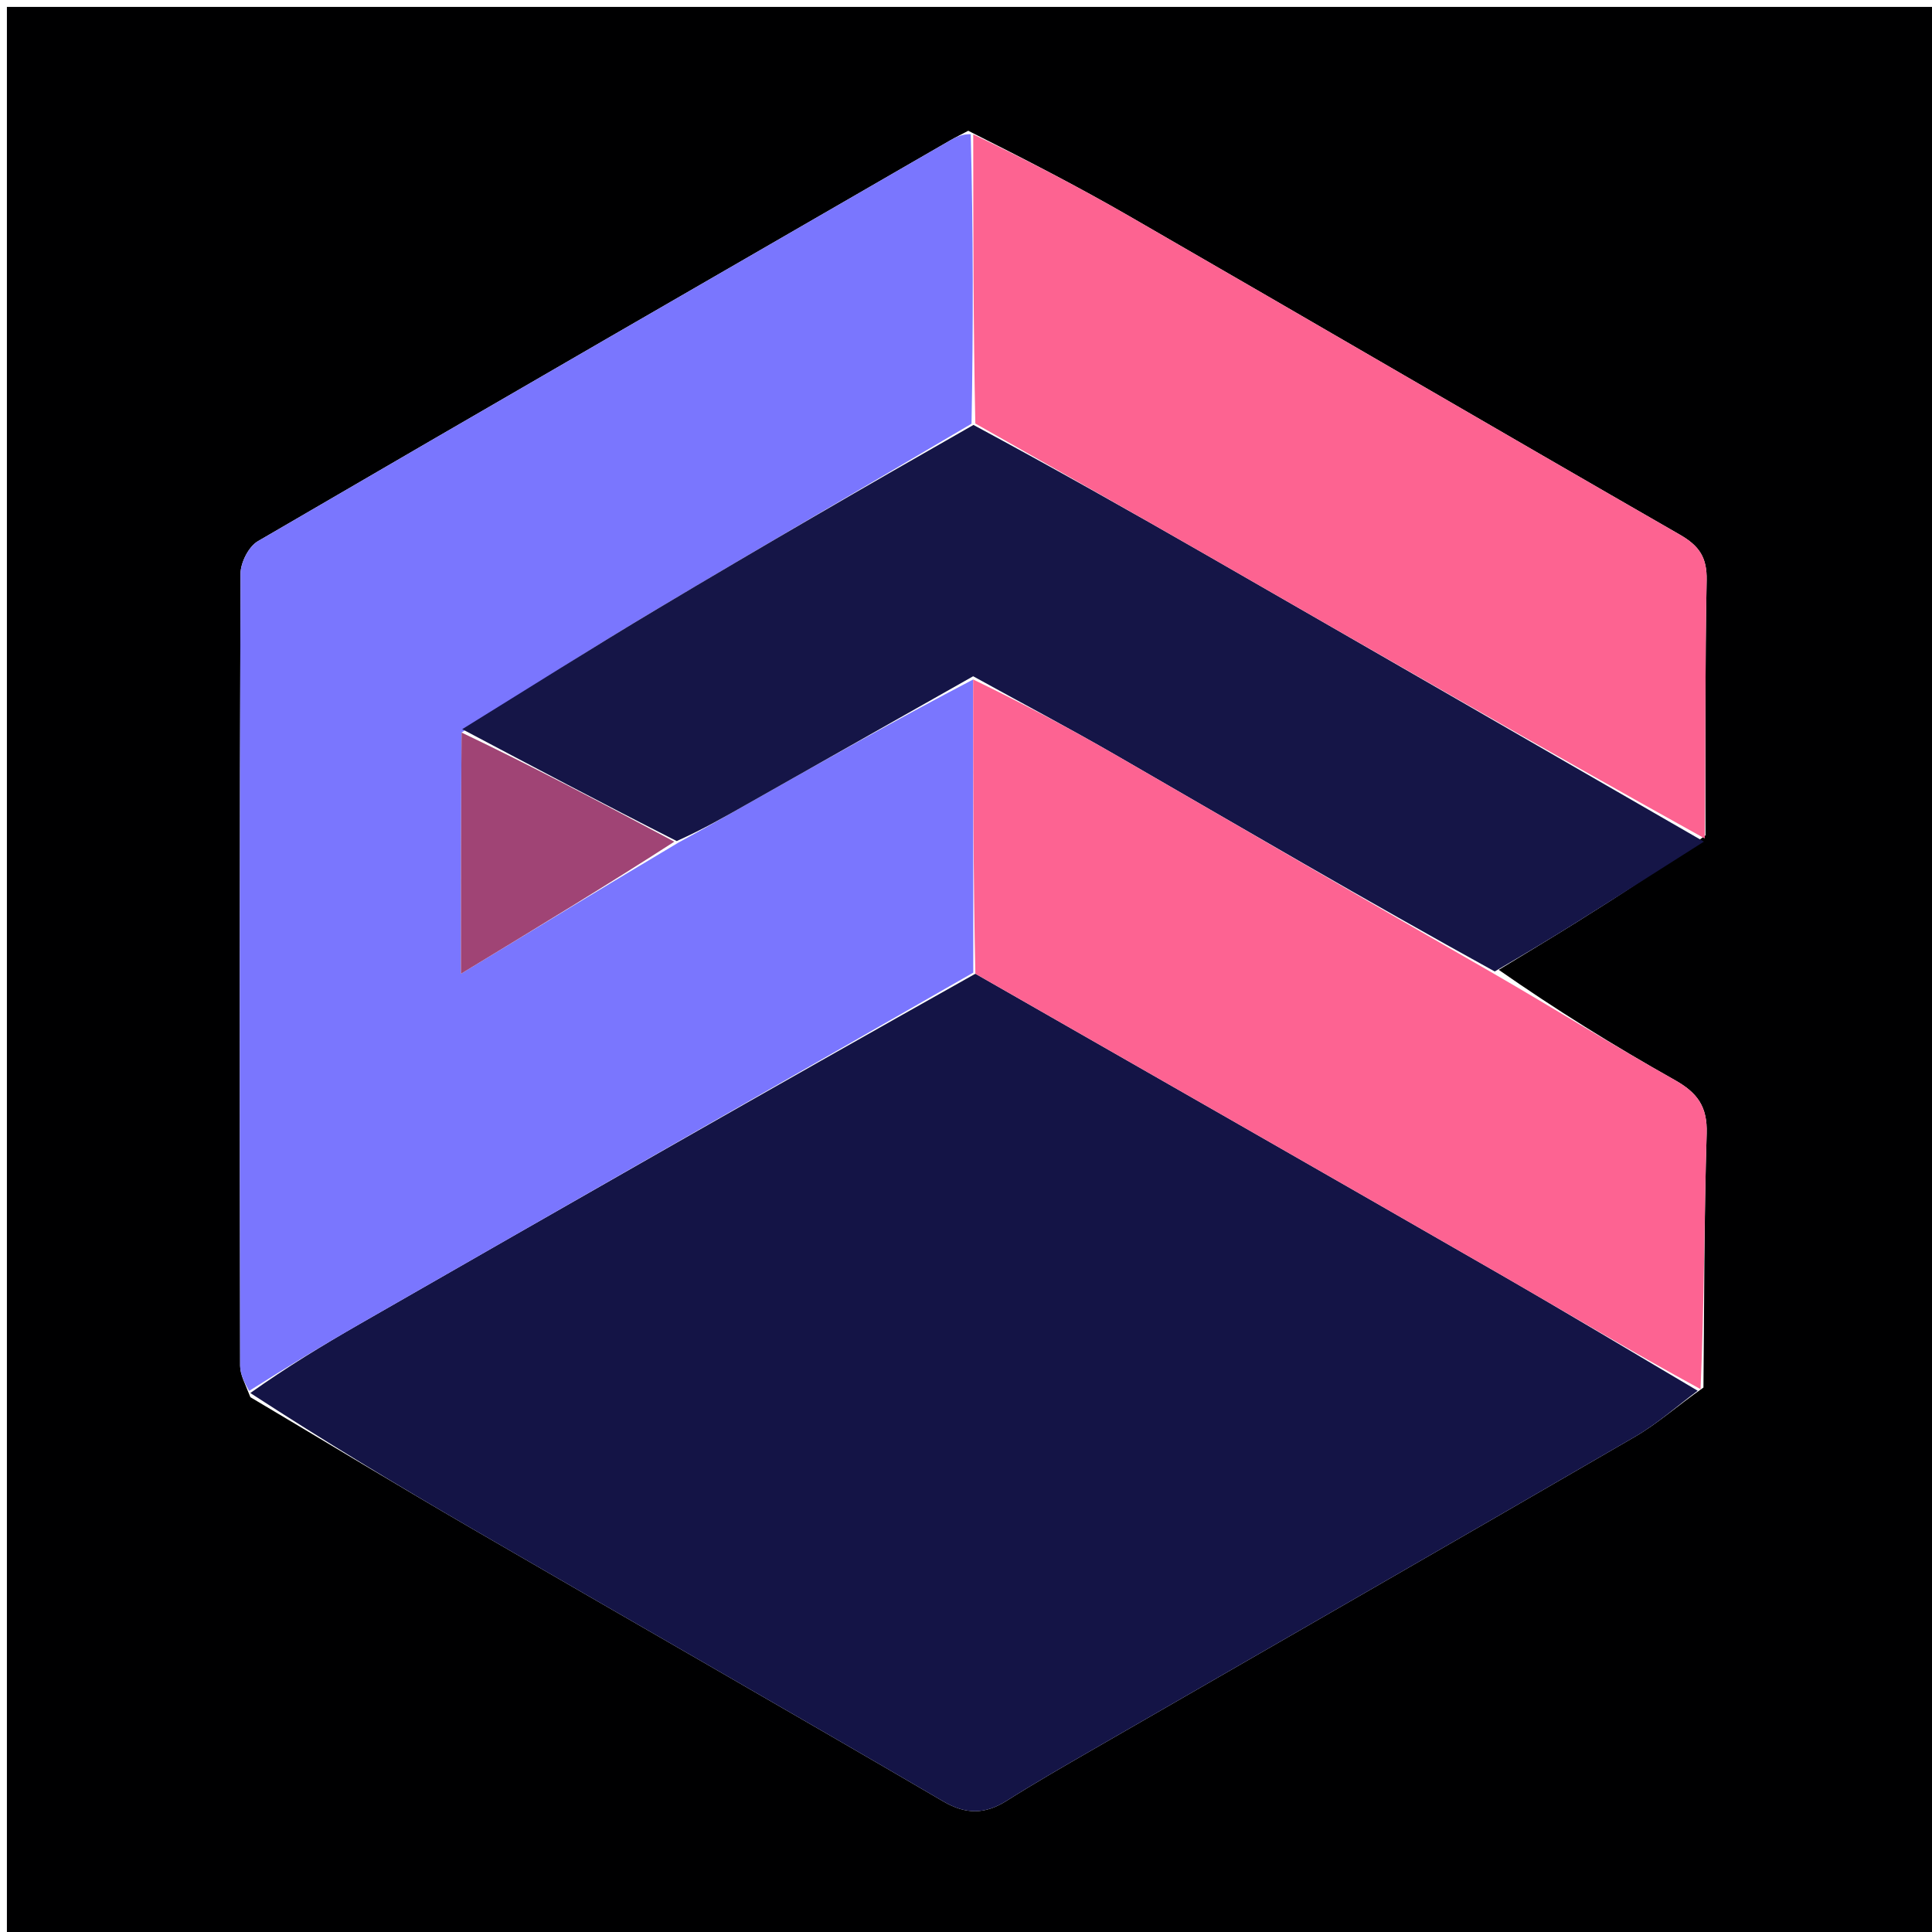 <svg version="1.1" id="Layer_1" xmlns="http://www.w3.org/2000/svg" xmlns:xlink="http://www.w3.org/1999/xlink" x="0px" y="0px"
	 width="100%" viewBox="0 0 280 280" enable-background="new 0 0 280 280" xml:space="preserve">
<path fill="#000001" opacity="1" stroke="none" 
	d="
M154,281 
	C102.667,281 51.833,281 1,281 
	C1,187.667 1,94.333 1,1 
	C94.333,1 187.667,1 281,1 
	C281,94.333 281,187.667 281,281 
	C238.833,281 196.667,281 154,281 
M247.174,121.063 
	C247.2,108.736 247.093,96.405 247.339,84.082 
	C247.405,80.762 246.246,79.092 243.45,77.485 
	C216.815,62.181 190.294,46.679 163.681,31.337 
	C156.24,27.048 148.6,23.104 140.326,18.954 
	C139.445,19.42 138.547,19.858 137.685,20.356 
	C104.226,39.677 70.753,58.975 37.375,78.435 
	C36.04,79.213 34.866,81.531 34.86,83.136 
	C34.72,121.405 34.739,159.674 34.801,197.944 
	C34.804,199.258 35.549,200.57 36.287,202.49 
	C47.001,208.853 57.665,215.304 68.441,221.561 
	C91.17,234.759 113.993,247.797 136.685,261.061 
	C140.026,263.013 142.768,262.955 145.903,260.974 
	C149.979,258.399 154.165,255.994 158.343,253.584 
	C184.565,238.46 210.82,223.394 236.998,208.194 
	C240.213,206.328 243.035,203.783 246.875,201.095 
	C247,188.821 246.966,176.543 247.343,164.276 
	C247.464,160.362 245.998,158.367 242.712,156.521 
	C233.929,151.586 225.371,146.247 217.207,140.555 
	C221.013,138.232 224.841,135.945 228.619,133.578 
	C234.746,129.738 240.839,125.845 247.174,121.063 
z"/>
<path fill="#141446" opacity="1" stroke="none" 
	d="
M246.04,201.553 
	C243.035,203.783 240.213,206.328 236.998,208.194 
	C210.82,223.394 184.565,238.46 158.343,253.584 
	C154.165,255.994 149.979,258.399 145.903,260.974 
	C142.768,262.955 140.026,263.013 136.685,261.061 
	C113.993,247.797 91.17,234.759 68.441,221.561 
	C57.665,215.304 47.001,208.853 36.277,201.885 
	C41.541,198.151 46.775,194.954 52.093,191.904 
	C81.735,174.904 111.397,157.94 141.359,141.12 
	C166.885,155.721 192.123,170.133 217.313,184.628 
	C226.945,190.171 236.467,195.905 246.04,201.553 
z"/>
<path fill="#7A76FE" opacity="1" stroke="none" 
	d="
M141.052,140.963 
	C111.397,157.94 81.735,174.904 52.093,191.904 
	C46.775,194.954 41.541,198.151 36.108,201.582 
	C35.549,200.57 34.804,199.258 34.801,197.944 
	C34.739,159.674 34.72,121.405 34.86,83.136 
	C34.866,81.531 36.04,79.213 37.375,78.435 
	C70.753,58.975 104.226,39.677 137.685,20.356 
	C138.547,19.858 139.445,19.42 140.686,19.446 
	C141.054,33.695 141.062,47.452 140.8,61.411 
	C125.477,70.458 110.378,79.229 95.385,88.177 
	C85.838,93.874 76.448,99.835 66.894,106.165 
	C66.801,117.655 66.801,128.66 66.801,141.124 
	C78.07,134.285 88.049,128.229 98.374,122.085 
	C101.886,120.188 105.048,118.368 108.222,116.571 
	C119.158,110.38 130.098,104.196 141.039,98.477 
	C141.045,112.951 141.048,126.957 141.052,140.963 
z"/>
<path fill="#151547" opacity="1" stroke="none" 
	d="
M66.987,105.678 
	C76.448,99.835 85.838,93.874 95.385,88.177 
	C110.378,79.229 125.477,70.458 141.082,61.585 
	C152.741,67.866 163.875,74.13 174.95,80.494 
	C198.965,94.294 222.949,108.145 246.946,121.975 
	C240.839,125.845 234.746,129.738 228.619,133.578 
	C224.841,135.945 221.013,138.232 216.626,140.793 
	C197.98,130.513 179.941,119.952 161.838,109.5 
	C154.979,105.54 147.975,101.832 141.037,98.009 
	C130.098,104.196 119.158,110.38 108.222,116.571 
	C105.048,118.368 101.886,120.188 98.074,121.893 
	C87.282,116.419 77.135,111.049 66.987,105.678 
z"/>
<path fill="#FD6392" opacity="1" stroke="none" 
	d="
M141.039,98.477 
	C147.975,101.832 154.979,105.54 161.838,109.5 
	C179.941,119.952 197.98,130.513 216.385,141.05 
	C225.371,146.247 233.929,151.586 242.712,156.521 
	C245.998,158.367 247.464,160.362 247.343,164.276 
	C246.966,176.543 247,188.821 246.457,201.324 
	C236.467,195.905 226.945,190.171 217.313,184.628 
	C192.123,170.133 166.885,155.721 141.359,141.12 
	C141.048,126.957 141.045,112.951 141.039,98.477 
z"/>
<path fill="#FD6391" opacity="1" stroke="none" 
	d="
M247.06,121.519 
	C222.949,108.145 198.965,94.294 174.95,80.494 
	C163.875,74.13 152.741,67.866 141.352,61.383 
	C141.062,47.452 141.054,33.695 141.048,19.469 
	C148.6,23.104 156.24,27.048 163.681,31.337 
	C190.294,46.679 216.815,62.181 243.45,77.485 
	C246.246,79.092 247.405,80.762 247.339,84.082 
	C247.093,96.405 247.2,108.736 247.06,121.519 
z"/>
<path fill="#A04475" opacity="1" stroke="none" 
	d="
M66.894,106.165 
	C77.135,111.049 87.282,116.419 97.729,121.981 
	C88.049,128.229 78.07,134.285 66.801,141.124 
	C66.801,128.66 66.801,117.655 66.894,106.165 
z"/>
</svg>